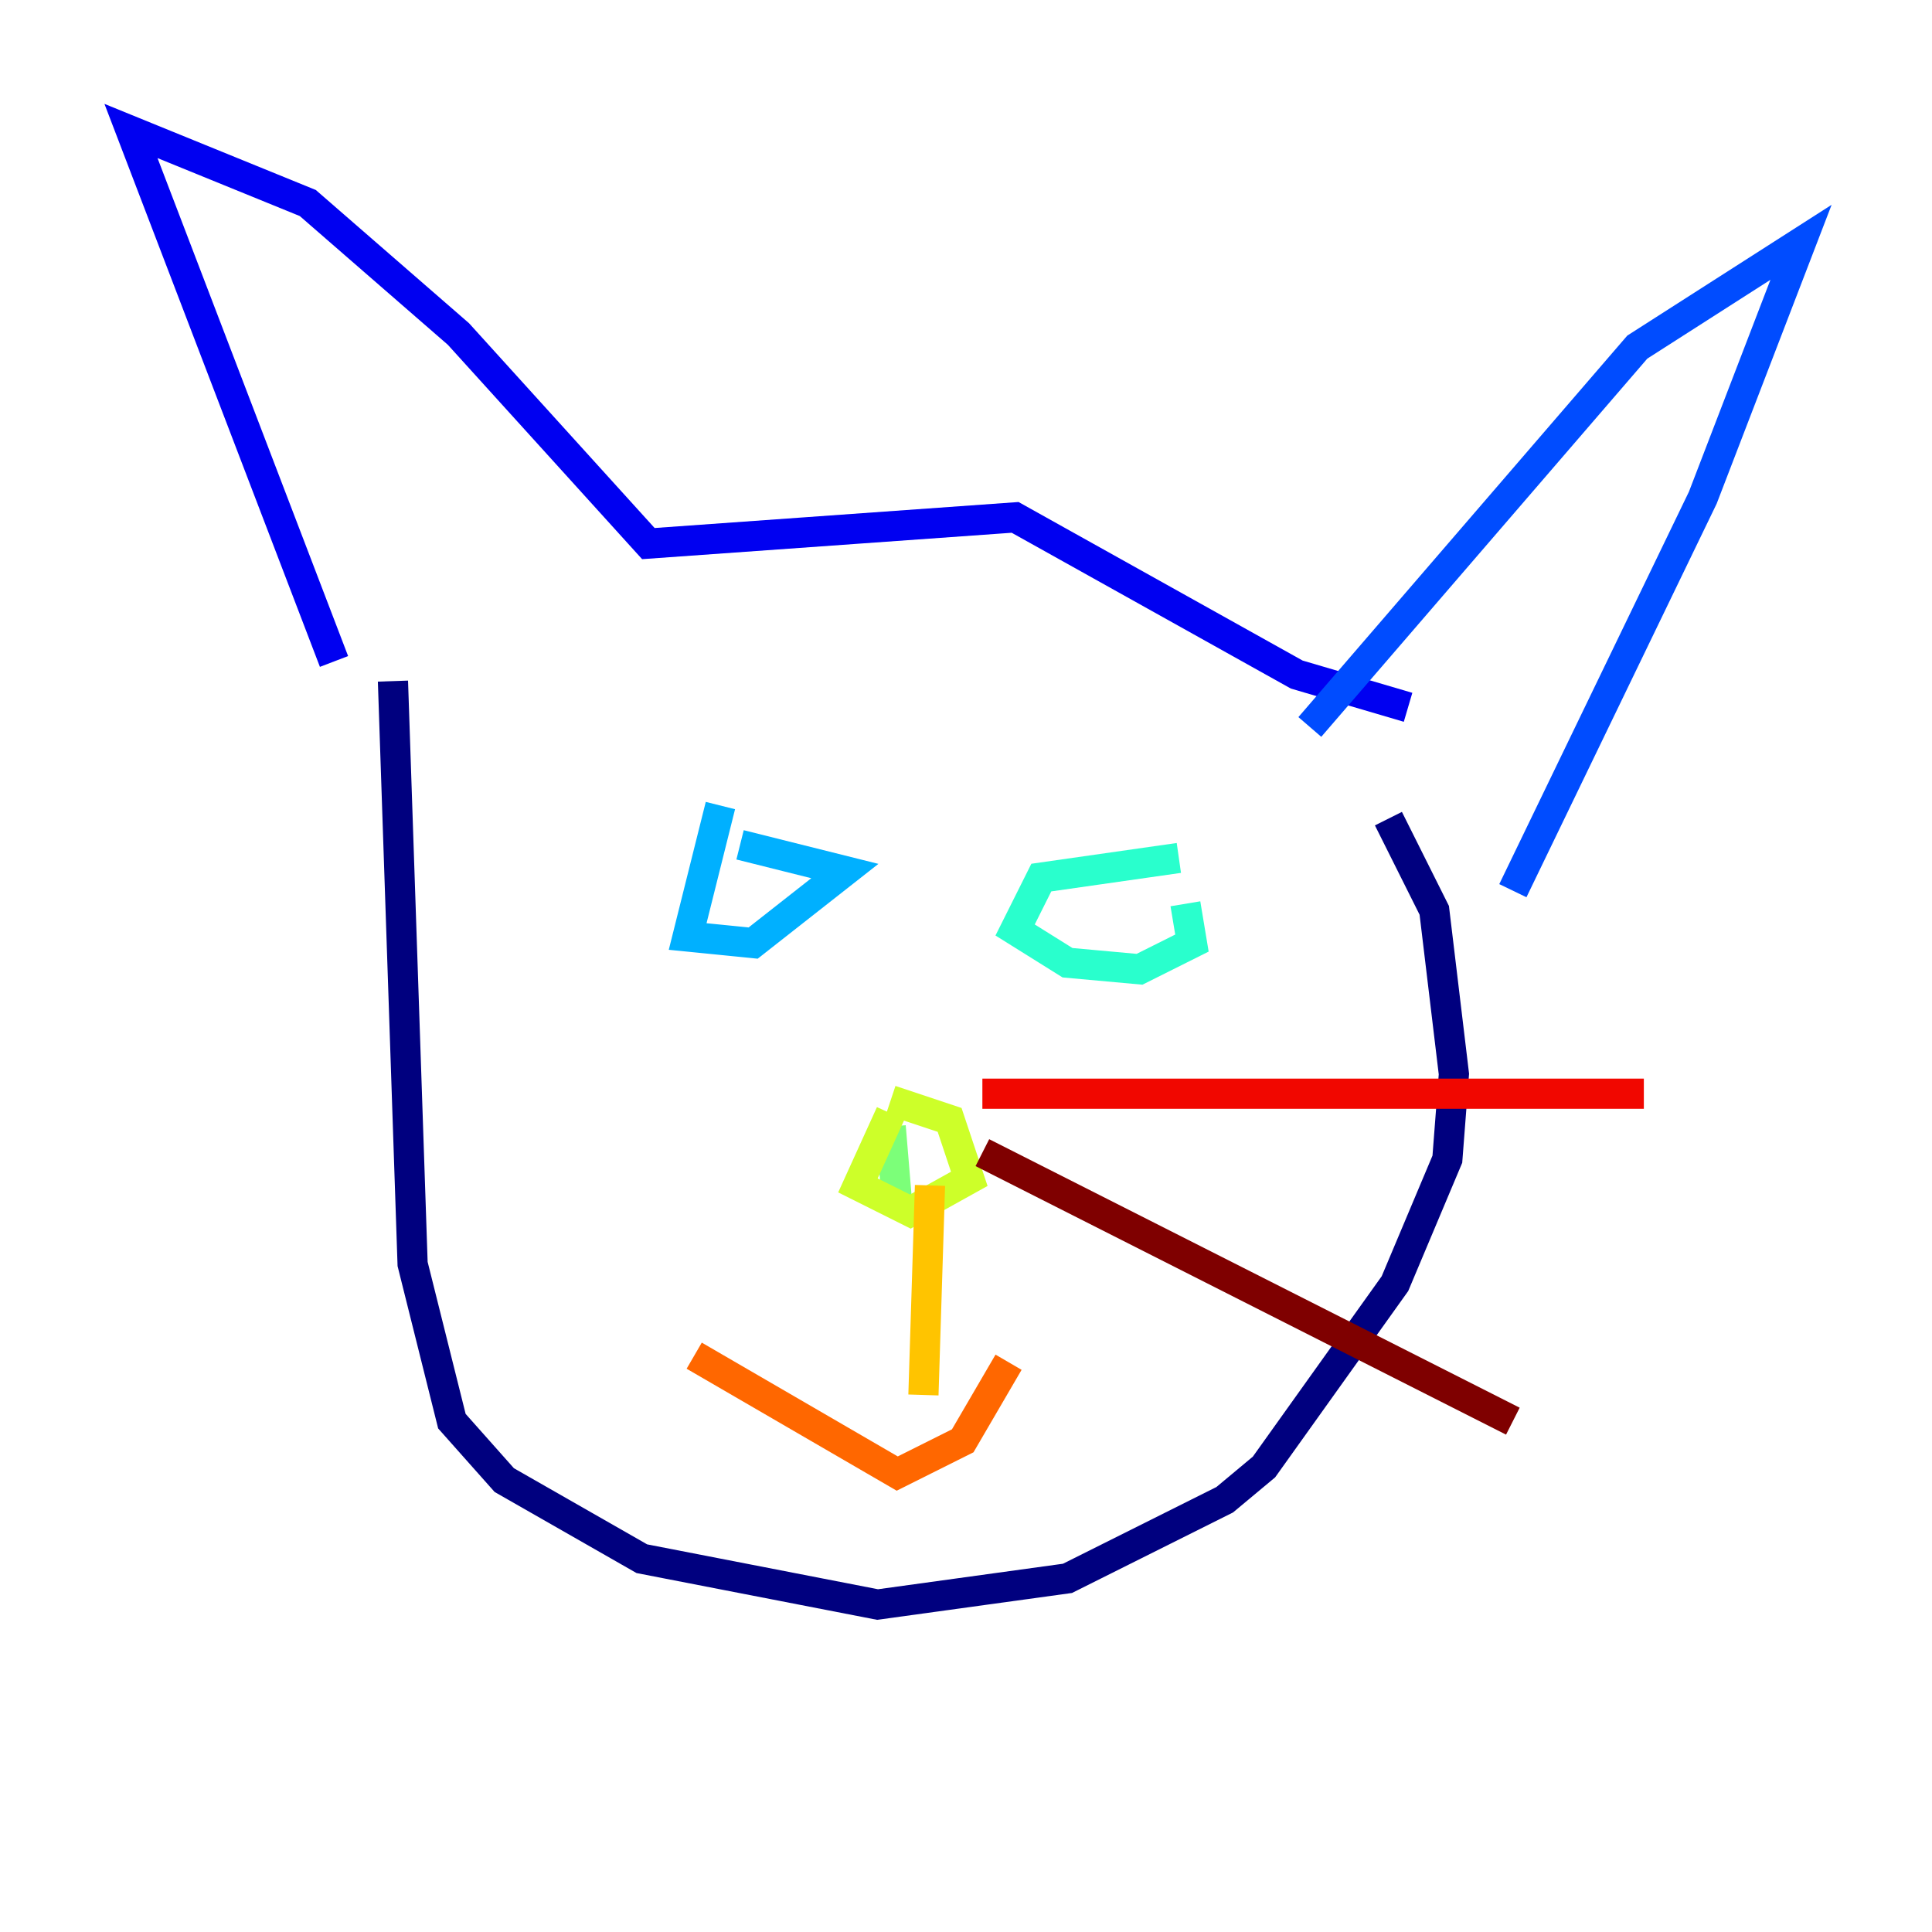 <?xml version="1.0" encoding="utf-8" ?>
<svg baseProfile="tiny" height="128" version="1.2" viewBox="0,0,128,128" width="128" xmlns="http://www.w3.org/2000/svg" xmlns:ev="http://www.w3.org/2001/xml-events" xmlns:xlink="http://www.w3.org/1999/xlink"><defs /><polyline fill="none" points="26.034,45.125 27.336,83.742 29.939,94.156 33.41,98.061 42.522,103.268 58.142,106.305 70.725,104.57 81.139,99.363 83.742,97.193 92.42,85.044 95.891,76.8 96.325,71.159 95.024,60.312 91.986,54.237" stroke="#00007f" stroke-width="2" /><polyline fill="none" points="22.129,43.824 8.678,8.678 20.393,13.451 30.373,22.129 42.956,36.014 67.254,34.278 85.912,44.691 93.288,46.861" stroke="#0000f1" stroke-width="2" /><polyline fill="none" points="86.78,48.163 108.475,22.997 119.322,16.054 112.814,32.976 100.231,59.01" stroke="#004cff" stroke-width="2" /><polyline fill="none" points="47.729,53.37 45.559,62.047 49.898,62.481 55.973,57.709 49.031,55.973" stroke="#00b0ff" stroke-width="2" /><polyline fill="none" points="78.102,56.841 68.99,58.142 67.254,61.614 70.725,63.783 75.498,64.217 78.969,62.481 78.536,59.878" stroke="#29ffcd" stroke-width="2" /><polyline fill="none" points="59.01,74.63 59.444,79.837" stroke="#7cff79" stroke-width="2" /><polyline fill="none" points="59.01,73.763 56.841,78.536 60.312,80.271 64.217,78.102 62.915,74.197 59.01,72.895" stroke="#cdff29" stroke-width="2" /><polyline fill="none" points="61.614,78.536 61.18,92.42" stroke="#ffc400" stroke-width="2" /><polyline fill="none" points="45.993,89.817 59.444,97.627 63.783,95.458 66.82,90.251" stroke="#ff6700" stroke-width="2" /><polyline fill="none" points="65.085,72.461 108.909,72.461" stroke="#f10700" stroke-width="2" /><polyline fill="none" points="65.085,76.366 100.231,94.156" stroke="#7f0000" stroke-width="2" /></svg>